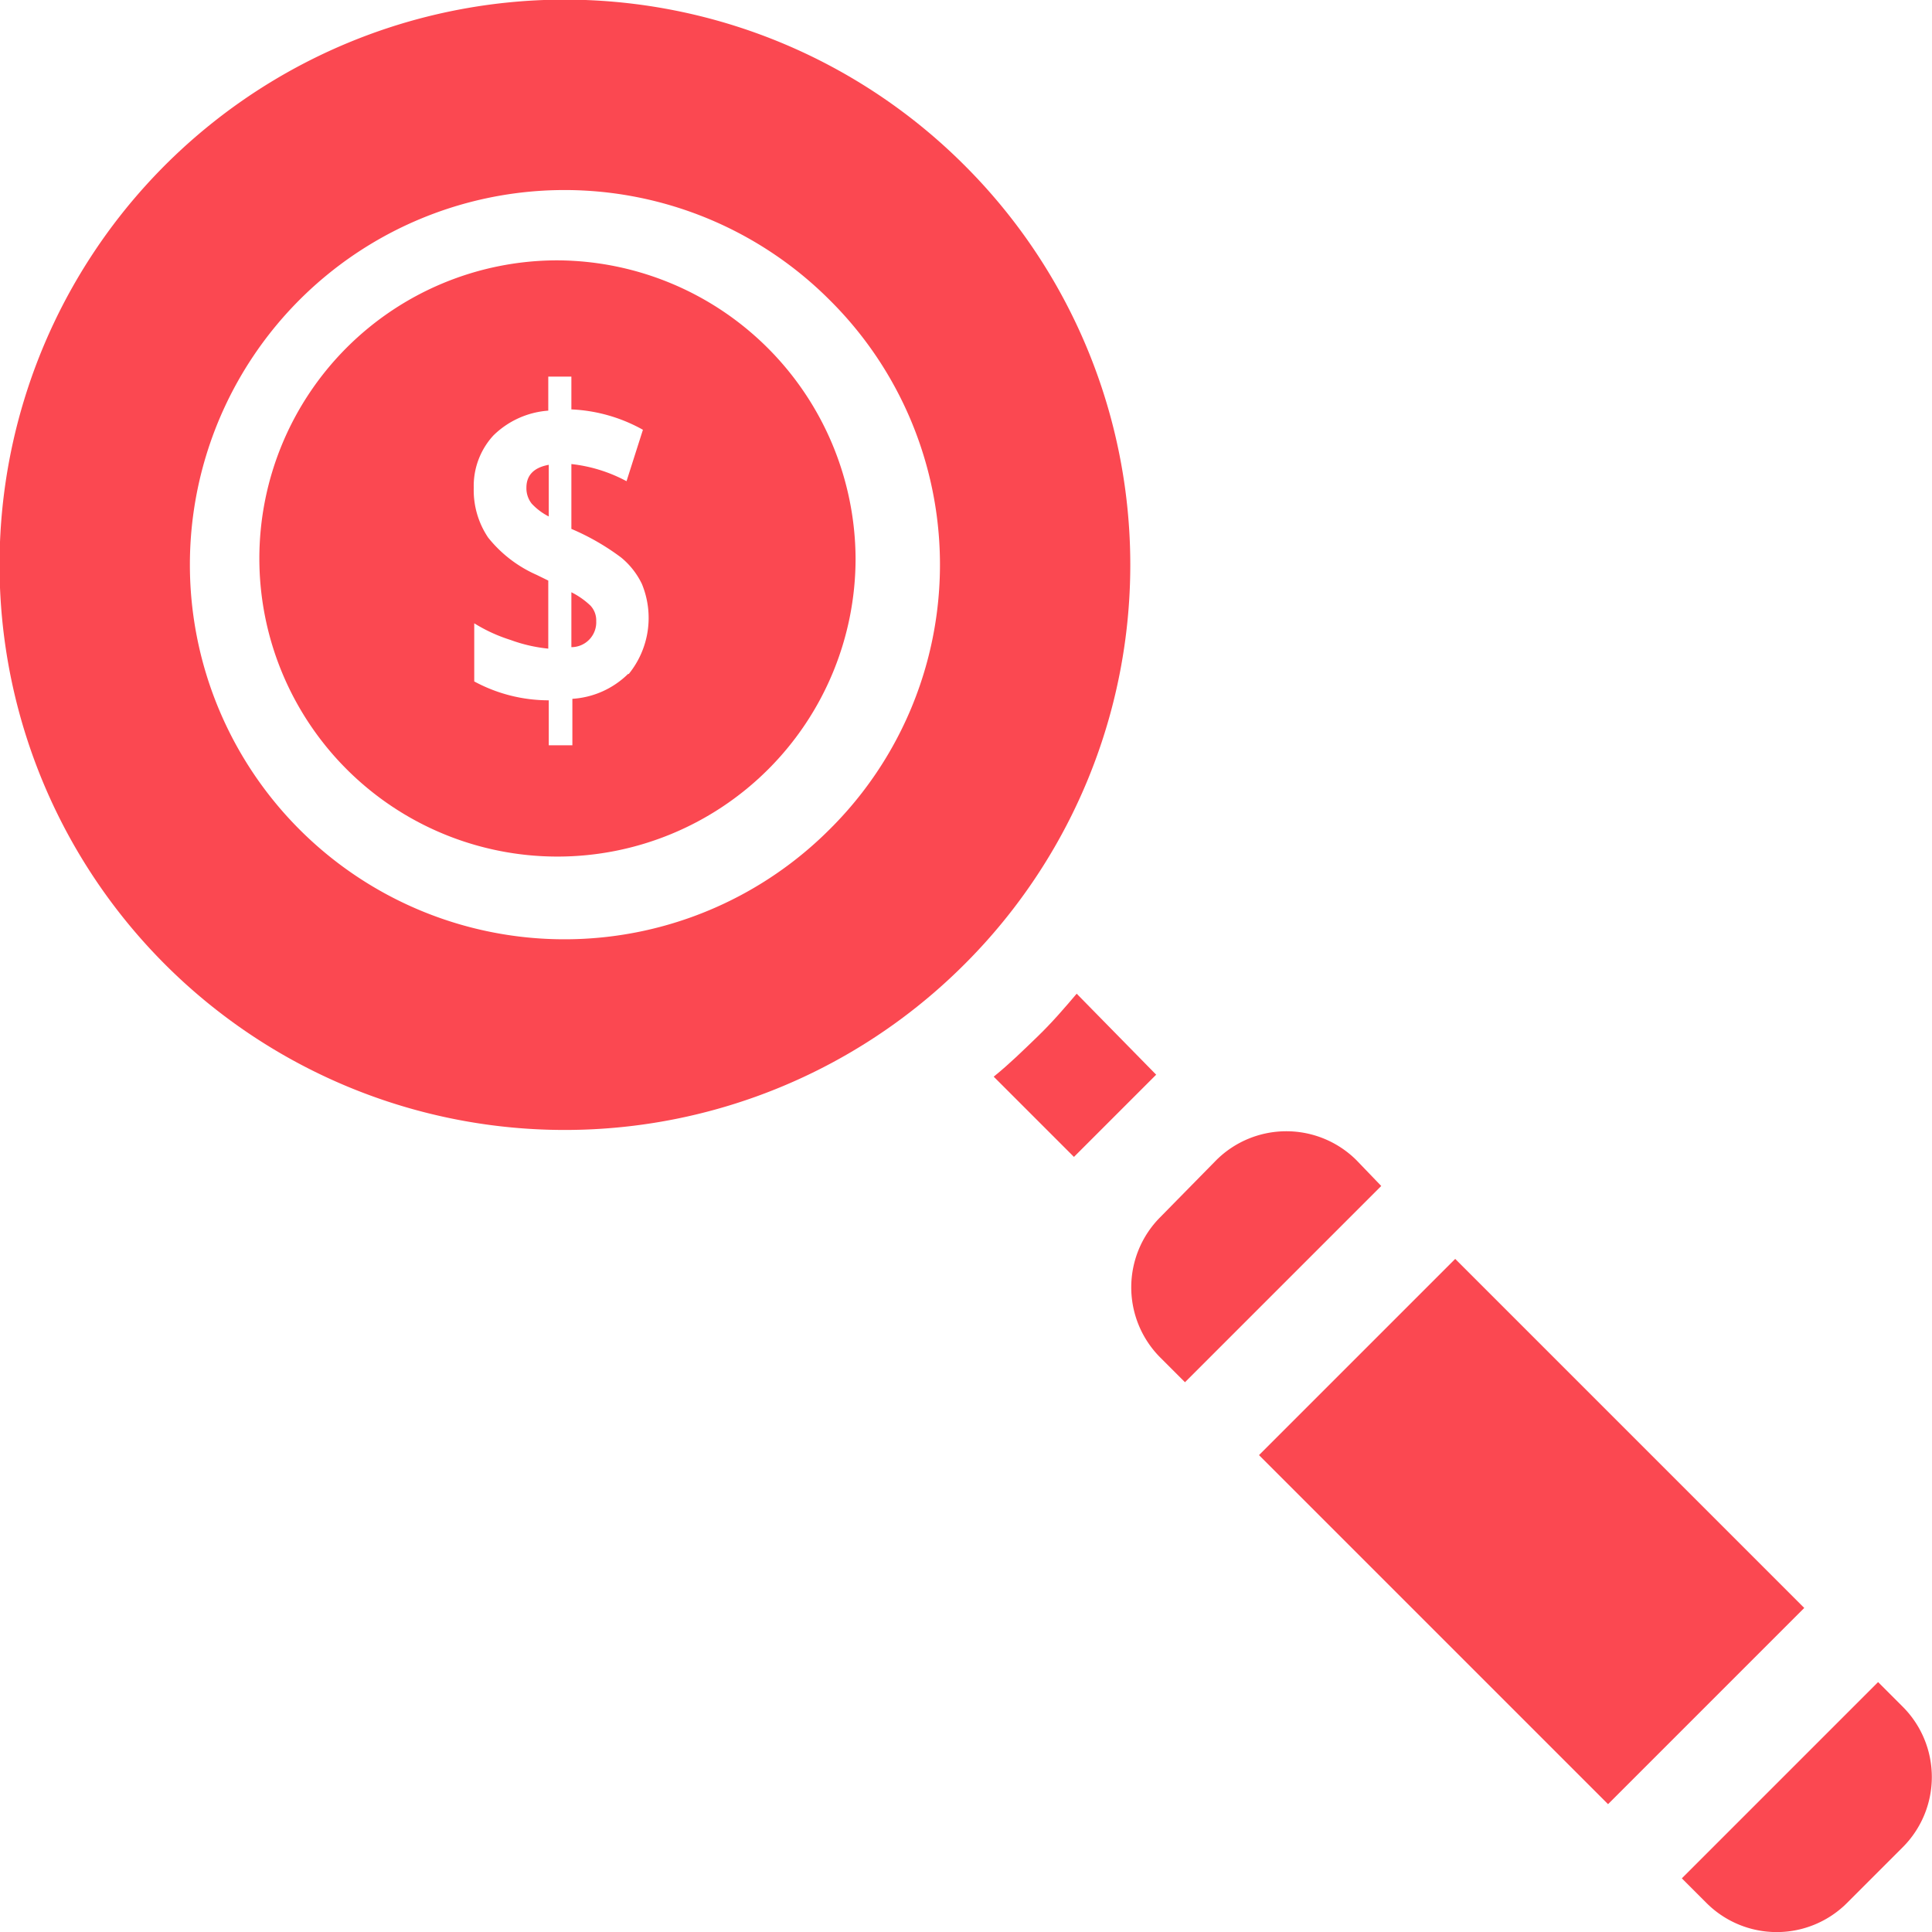 <svg xmlns="http://www.w3.org/2000/svg" viewBox="0 0 77.77 77.77"><defs><style>.cls-1{fill:#fb4851;}</style></defs><title>Ae11</title><g id="Capa_2" data-name="Capa 2"><g id="Capa_1-2" data-name="Capa 1"><path class="cls-1" d="M43.34,40c-.5.59-1,1.17-1.58,1.73S40.62,42.84,40,43.34l3.23,3.23,3.31-3.31Z"/><path class="cls-1" d="M76.6,68.71l-1-1-7.9,7.9,1,1a4,4,0,0,0,5.64,0l2.25-2.25A4,4,0,0,0,76.6,68.71Z"/><path class="cls-1" d="M38.82,6.65a22.75,22.75,0,1,0,0,32.17A22.71,22.71,0,0,0,38.82,6.65ZM33.39,33.39a15.08,15.08,0,1,1,0-21.32A15,15,0,0,1,33.39,33.39Z"/><path class="cls-1" d="M54.6,46.7a4,4,0,0,0-5.64,0L46.7,49a4,4,0,0,0,0,5.64l1,1,7.9-7.9Z"/><rect class="cls-1" x="56.07" y="51.72" width="11.17" height="19.87" transform="translate(-25.54 61.65) rotate(-45)"/><path class="cls-1" d="M21.19,19.63a1,1,0,0,0,.21.64,2.46,2.46,0,0,0,.69.52V18.71C21.49,18.82,21.19,19.13,21.19,19.63Z"/><path class="cls-1" d="M23,23.84v2.21A1,1,0,0,0,24,25a.87.87,0,0,0-.23-.62A3.18,3.18,0,0,0,23,23.84Z"/><path class="cls-1" d="M22.44,10.48a12,12,0,1,0,12,12A12.06,12.06,0,0,0,22.44,10.48Zm2.84,16.65a3.51,3.51,0,0,1-2.24,1V30h-.95V28.19a6.29,6.29,0,0,1-3-.76V25.09a6.4,6.4,0,0,0,1.46.67,6.17,6.17,0,0,0,1.52.35V23.37l-.47-.23a5.15,5.15,0,0,1-1.95-1.5,3.41,3.41,0,0,1-.58-2,3,3,0,0,1,.79-2.11,3.51,3.51,0,0,1,2.21-1V15.16H23v1.32a6.47,6.47,0,0,1,2.88.82l-.66,2.07A6.09,6.09,0,0,0,23,18.68v2.61A9.56,9.56,0,0,1,25,22.44a3.11,3.11,0,0,1,.84,1.07,3.58,3.58,0,0,1-.53,3.62Z"/></g></g></svg>